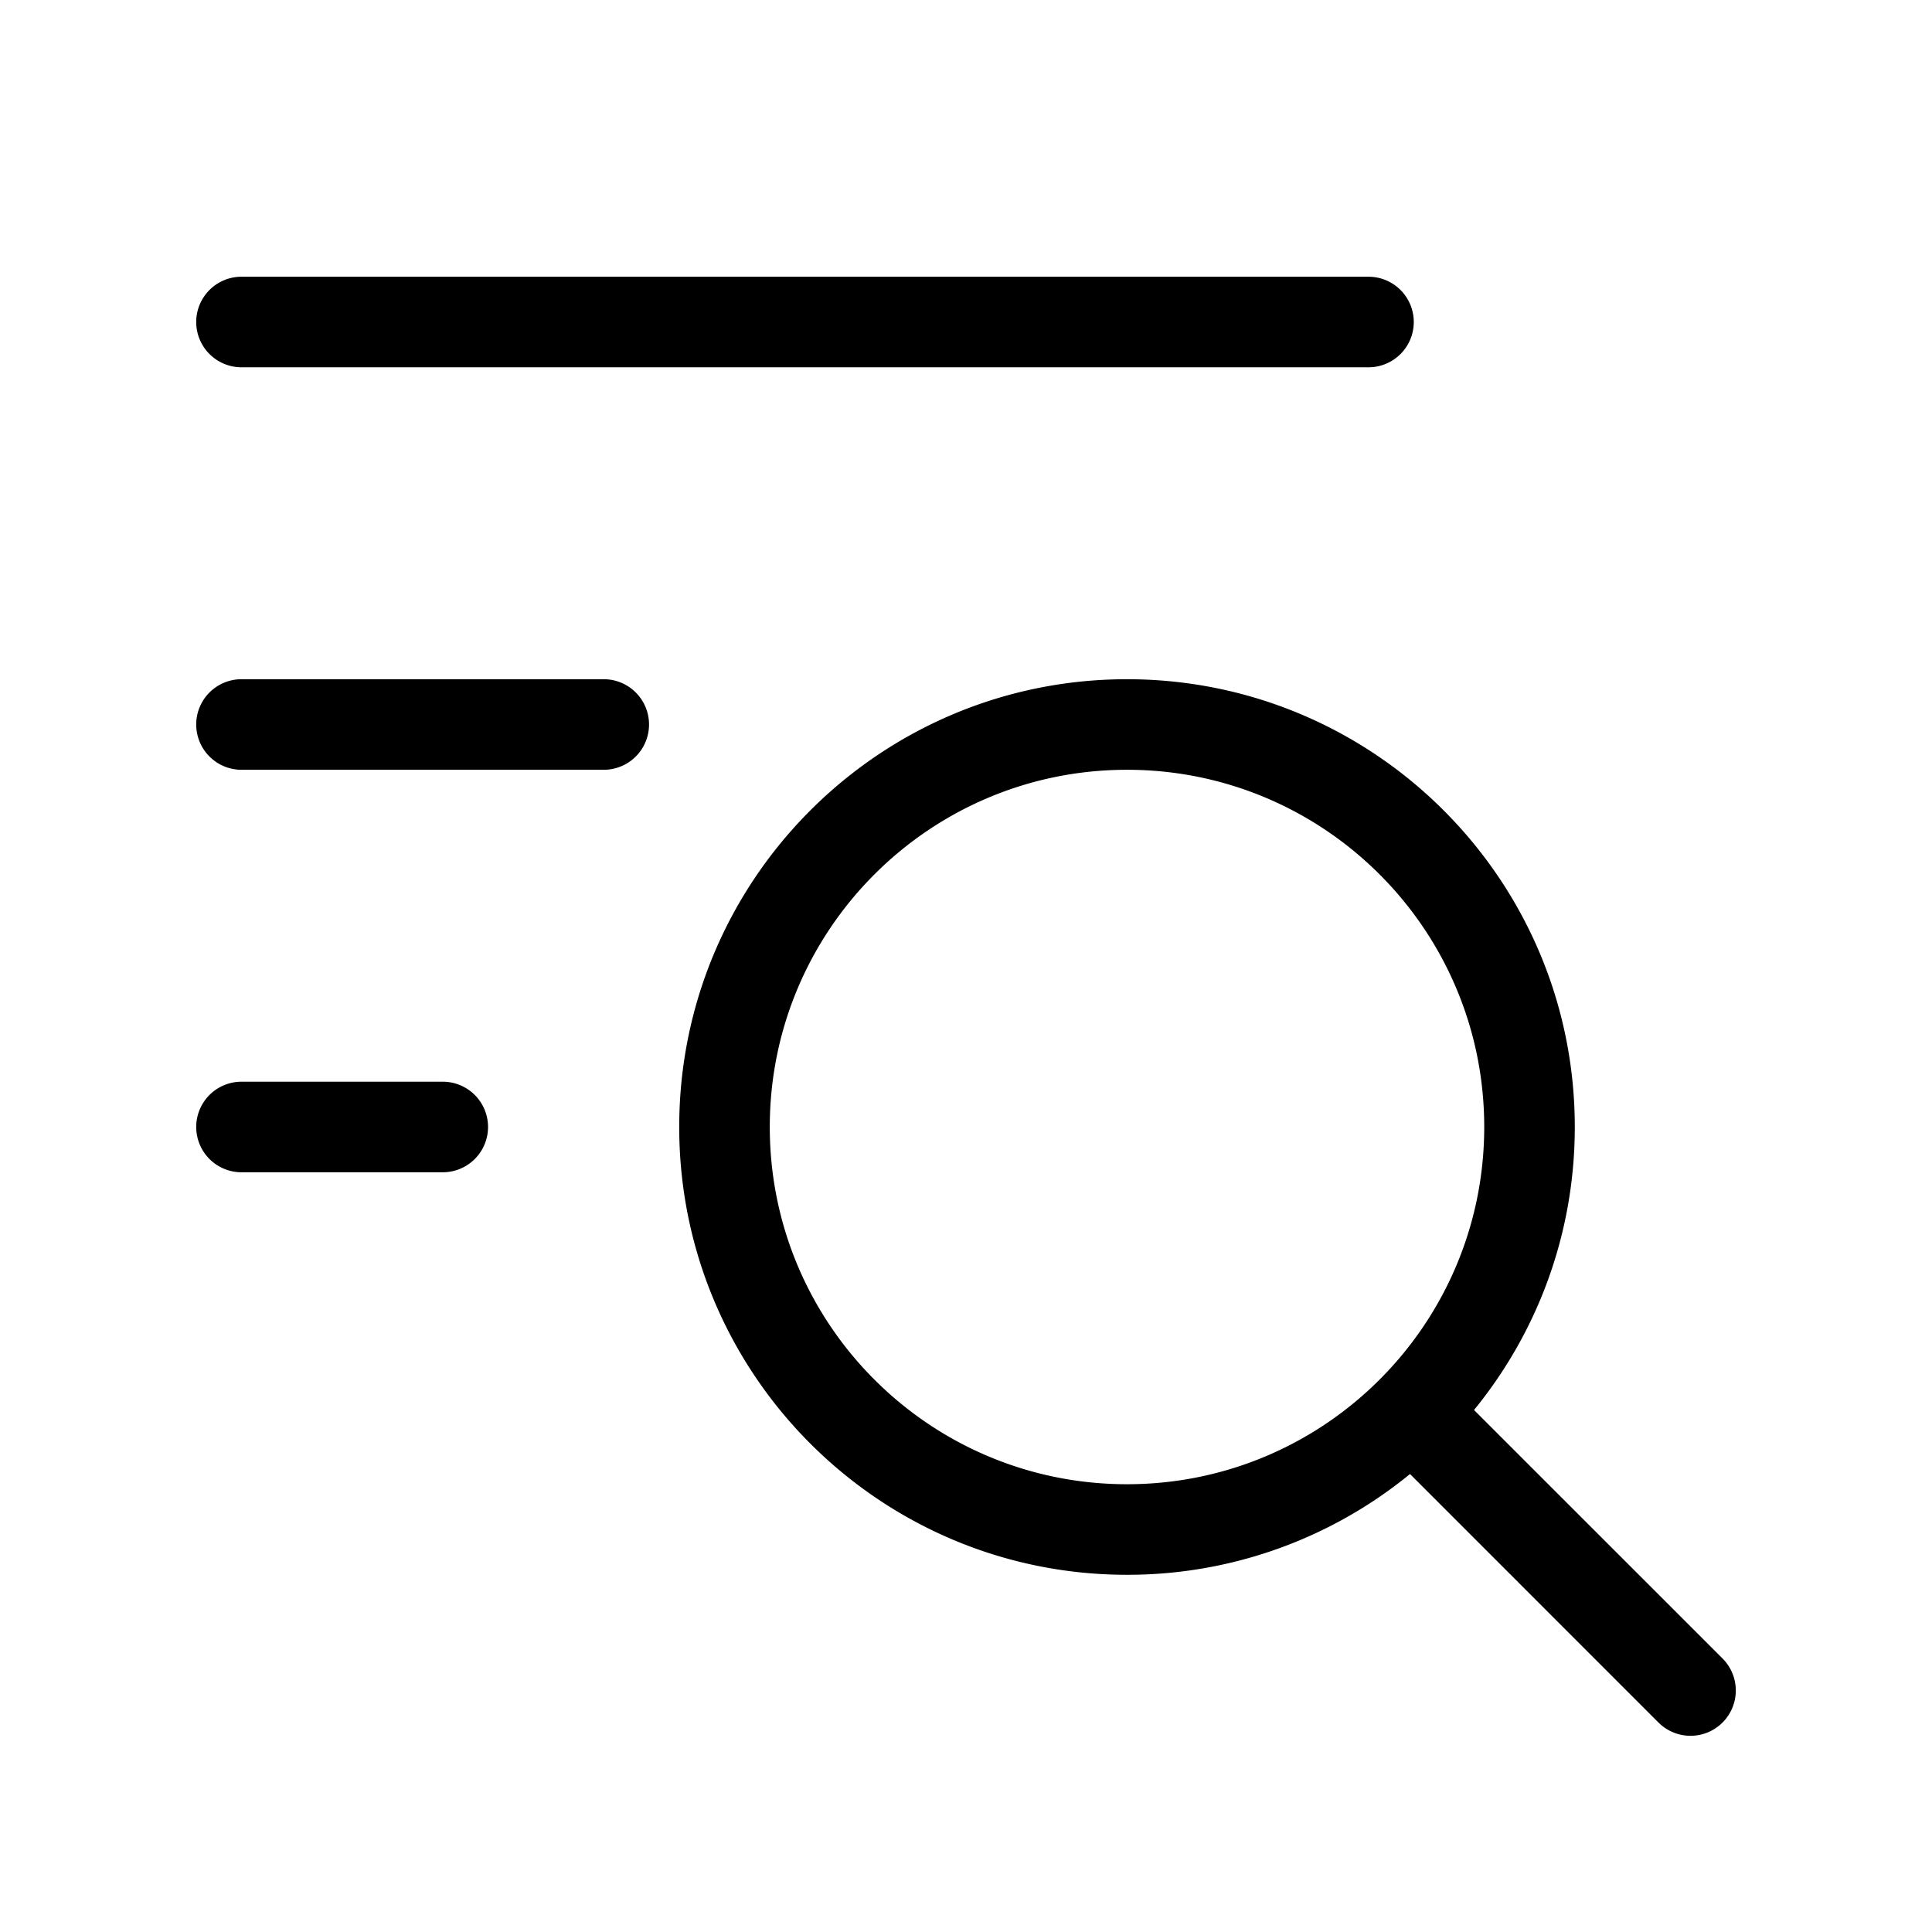 <svg xmlns="http://www.w3.org/2000/svg" viewBox="0 0 64 64">
    <g id="Square"> </g>
  <path fill-rule="evenodd" d="M8 9.167a1.5 1.5 0 1 0 0 3h37.333a1.5 1.5 0 1 0 0-3H8ZM37.333 25.5c-6.535 0-11.833 5.298-11.833 11.833 0 6.536 5.298 11.834 11.833 11.834 6.536 0 11.834-5.298 11.834-11.834 0-6.535-5.298-11.833-11.834-11.833ZM22.5 37.333c0-8.192 6.641-14.833 14.833-14.833 8.193 0 14.834 6.641 14.834 14.833 0 3.556-1.252 6.82-3.338 9.375l8.232 8.231a1.5 1.5 0 0 1-2.122 2.122l-8.231-8.232a14.772 14.772 0 0 1-9.375 3.338c-8.192 0-14.833-6.641-14.833-14.834ZM6.5 24A1.5 1.5 0 0 1 8 22.5h12a1.5 1.5 0 0 1 0 3H8A1.5 1.5 0 0 1 6.5 24ZM8 35.833a1.5 1.5 0 0 0 0 3h6.667a1.5 1.5 0 0 0 0-3H8Z"/>
</svg>
